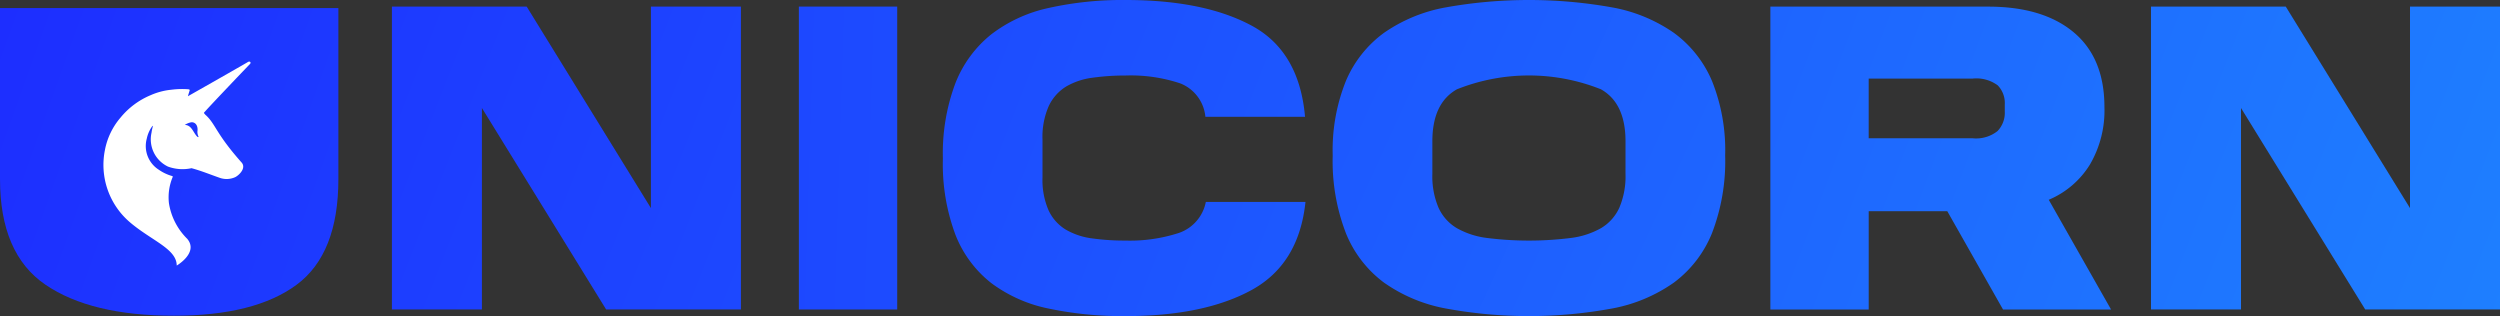 <svg xmlns="http://www.w3.org/2000/svg" xmlns:xlink="http://www.w3.org/1999/xlink" width="238.329" height="30.133" viewBox="0 0 238.329 30.133">
  <rect x="0" y="0" width="238.329" height="30.133" fill="#333333" stroke="none"/>
  <defs>
    <linearGradient id="linear-gradient" x1="7.455" y1="2.875" x2="-1.286" y2="-0.11" gradientUnits="objectBoundingBox">
      <stop offset="0" stop-color="#1e93ff"/>
      <stop offset="1" stop-color="#1d2cff"/>
    </linearGradient>
    <linearGradient id="linear-gradient-2" x1="22.55" y1="2.622" x2="-8.472" y2="-0.363" xlink:href="#linear-gradient"/>
    <linearGradient id="linear-gradient-3" x1="5.78" y1="2.295" x2="-2.633" y2="-0.566" xlink:href="#linear-gradient"/>
    <linearGradient id="linear-gradient-4" x1="4.43" y1="1.946" x2="-3.343" y2="-0.915" xlink:href="#linear-gradient"/>
    <linearGradient id="linear-gradient-5" x1="3.905" y1="1.682" x2="-5.049" y2="-1.303" xlink:href="#linear-gradient"/>
    <linearGradient id="linear-gradient-6" x1="2.822" y1="1.293" x2="-5.919" y2="-1.692" xlink:href="#linear-gradient"/>
    <linearGradient id="linear-gradient-7" x1="8.764" y1="3.134" x2="-0.251" y2="0.195" xlink:href="#linear-gradient"/>
  </defs>
  <g id="Grupo_39" data-name="Grupo 39" transform="translate(-544.634 -367.017)">
    <g id="Grupo_28" data-name="Grupo 28" transform="translate(544.634 367.017)">
      <path id="Trazado_6" data-name="Trazado 6" d="M612.57,386.954l-11.844-19.21H587.878v28.877h8.58v-19.21l11.844,19.21H621.15V367.744h-8.58Z" transform="translate(-550.517 -367.116)" fill="url(#linear-gradient)"/>
      <rect id="Rectángulo_60" data-name="Rectángulo 60" width="9.375" height="28.877" transform="translate(76.157 0.628)" fill="url(#linear-gradient-2)"/>
      <path id="Trazado_7" data-name="Trazado 7" d="M671.186,389.219a15.082,15.082,0,0,1-5.105.733,22.478,22.478,0,0,1-3.181-.209,6.663,6.663,0,0,1-2.512-.837,4.233,4.233,0,0,1-1.631-1.82,7.2,7.2,0,0,1-.587-3.159v-3.6a7.24,7.24,0,0,1,.607-3.223,4.345,4.345,0,0,1,1.653-1.842,6.664,6.664,0,0,1,2.511-.836,22.147,22.147,0,0,1,3.14-.21,14.944,14.944,0,0,1,5.23.753,3.8,3.8,0,0,1,2.386,3.181h9.5q-.544-6.236-5.084-8.685t-12.032-2.448a32.33,32.33,0,0,0-7.3.754,13.789,13.789,0,0,0-5.483,2.511,11.18,11.18,0,0,0-3.432,4.666,18.963,18.963,0,0,0-1.193,7.178,19.214,19.214,0,0,0,1.193,7.261,10.868,10.868,0,0,0,3.432,4.625,13.686,13.686,0,0,0,5.483,2.427,34.2,34.2,0,0,0,7.3.712q7.448,0,11.99-2.469t5.168-8.412h-9.5A3.916,3.916,0,0,1,671.186,389.219Z" transform="translate(-558.786 -367.017)" fill="url(#linear-gradient-3)"/>
      <path id="Trazado_8" data-name="Trazado 8" d="M724.225,370.157a14.934,14.934,0,0,0-5.859-2.428,44.994,44.994,0,0,0-15.944,0,14.923,14.923,0,0,0-5.859,2.428,10.954,10.954,0,0,0-3.62,4.582,17.674,17.674,0,0,0-1.256,7.094,19.078,19.078,0,0,0,1.256,7.408,10.989,10.989,0,0,0,3.62,4.708,14.918,14.918,0,0,0,5.859,2.469,43.742,43.742,0,0,0,15.944,0,14.929,14.929,0,0,0,5.859-2.469,11.011,11.011,0,0,0,3.621-4.708,19.111,19.111,0,0,0,1.255-7.408,17.7,17.7,0,0,0-1.255-7.094A10.977,10.977,0,0,0,724.225,370.157ZM719.6,383.59a7.651,7.651,0,0,1-.586,3.223,4.364,4.364,0,0,1-1.737,1.947,7.755,7.755,0,0,1-2.887.942,32.014,32.014,0,0,1-7.994,0,7.75,7.75,0,0,1-2.887-.942,4.366,4.366,0,0,1-1.737-1.947,7.65,7.65,0,0,1-.585-3.223v-3.1q0-3.642,2.343-4.96a18.526,18.526,0,0,1,13.728,0q2.343,1.318,2.343,4.96Z" transform="translate(-564.638 -367.017)" fill="url(#linear-gradient-4)"/>
      <path id="Trazado_9" data-name="Trazado 9" d="M770.427,382.831a10.174,10.174,0,0,0,1.4-5.5q0-4.686-2.93-7.135t-8.161-2.448H739.98v28.877h9.375v-9.374h7.491l5.315,9.374h10.3l-5.943-10.463A8.462,8.462,0,0,0,770.427,382.831Zm-8.1-5.085a2.516,2.516,0,0,1-.69,1.863,3.281,3.281,0,0,1-2.365.69h-9.919v-5.692h9.919a3.417,3.417,0,0,1,2.385.649,2.418,2.418,0,0,1,.67,1.821Z" transform="translate(-571.208 -367.116)" fill="url(#linear-gradient-5)"/>
      <path id="Trazado_10" data-name="Trazado 10" d="M806.67,367.744v19.21l-11.844-19.21H781.978v28.877h8.58v-19.21l11.844,19.21H815.25V367.744Z" transform="translate(-576.921 -367.116)" fill="url(#linear-gradient-6)"/>
      <path id="Trazado_11" data-name="Trazado 11" d="M544.634,384.215q0,7.113,4.336,10.067t12.254,2.953q7.707,0,11.688-2.953t3.98-10.067V367.909H544.634Z" transform="translate(-544.634 -367.138)" fill="url(#linear-gradient-7)"/>
    </g>
    <g id="Grupo_37" data-name="Grupo 37" transform="translate(554.518 372.889)">
      <g id="Grupo_36" data-name="Grupo 36" transform="translate(0)">
        <g id="Grupo_35" data-name="Grupo 35">
          <g id="Grupo_34" data-name="Grupo 34">
            <path id="Trazado_17" data-name="Trazado 17" d="M570.013,374.053c.153-.151,0-.324-.2-.194-.13.086-3.137,1.8-4.728,2.7-.566.324-.958.54-.98.562.043-.173.109-.367.152-.518.044-.109,0-.13-.109-.152a8.053,8.053,0,0,0-1.612.043,6.423,6.423,0,0,0-1.982.519,7.372,7.372,0,0,0-2.876,2.142,6.643,6.643,0,0,0-1.482,3.071,7.185,7.185,0,0,0,2.375,6.9c2.048,1.752,4.466,2.531,4.466,4.132,0,0,2.113-1.233,1-2.552a6.1,6.1,0,0,1-1.743-3.4,5.013,5.013,0,0,1,.348-2.466c.044-.109-.022-.109-.087-.13a4.213,4.213,0,0,1-1.22-.584,2.673,2.673,0,0,1-1.154-2.963,3.038,3.038,0,0,1,.479-1.125.258.258,0,0,1,.109-.108c-.044.217-.109.433-.131.649a2.876,2.876,0,0,0,1.569,3.245,4.056,4.056,0,0,0,2.244.151c1.024.282,1.721.584,2.723.931a1.978,1.978,0,0,0,1.459-.086c.371-.2,1.025-.844.61-1.363-2.527-2.834-2.483-3.7-3.485-4.586-.153-.194-.175-.13,0-.324C566.266,377.969,569.752,374.313,570.013,374.053Zm-5.033,6.9c-.37-.368-.523-1.1-1.176-1.1a1.61,1.61,0,0,1,.653-.259c.327,0,.588.259.567.757a1.018,1.018,0,0,0,.087.606C565.134,381.019,565.068,381.04,564.981,380.954Z" transform="translate(-556.074 -373.813)" fill="#fff"/>
          </g>
        </g>
      </g>
    </g>
  </g>
</svg>
